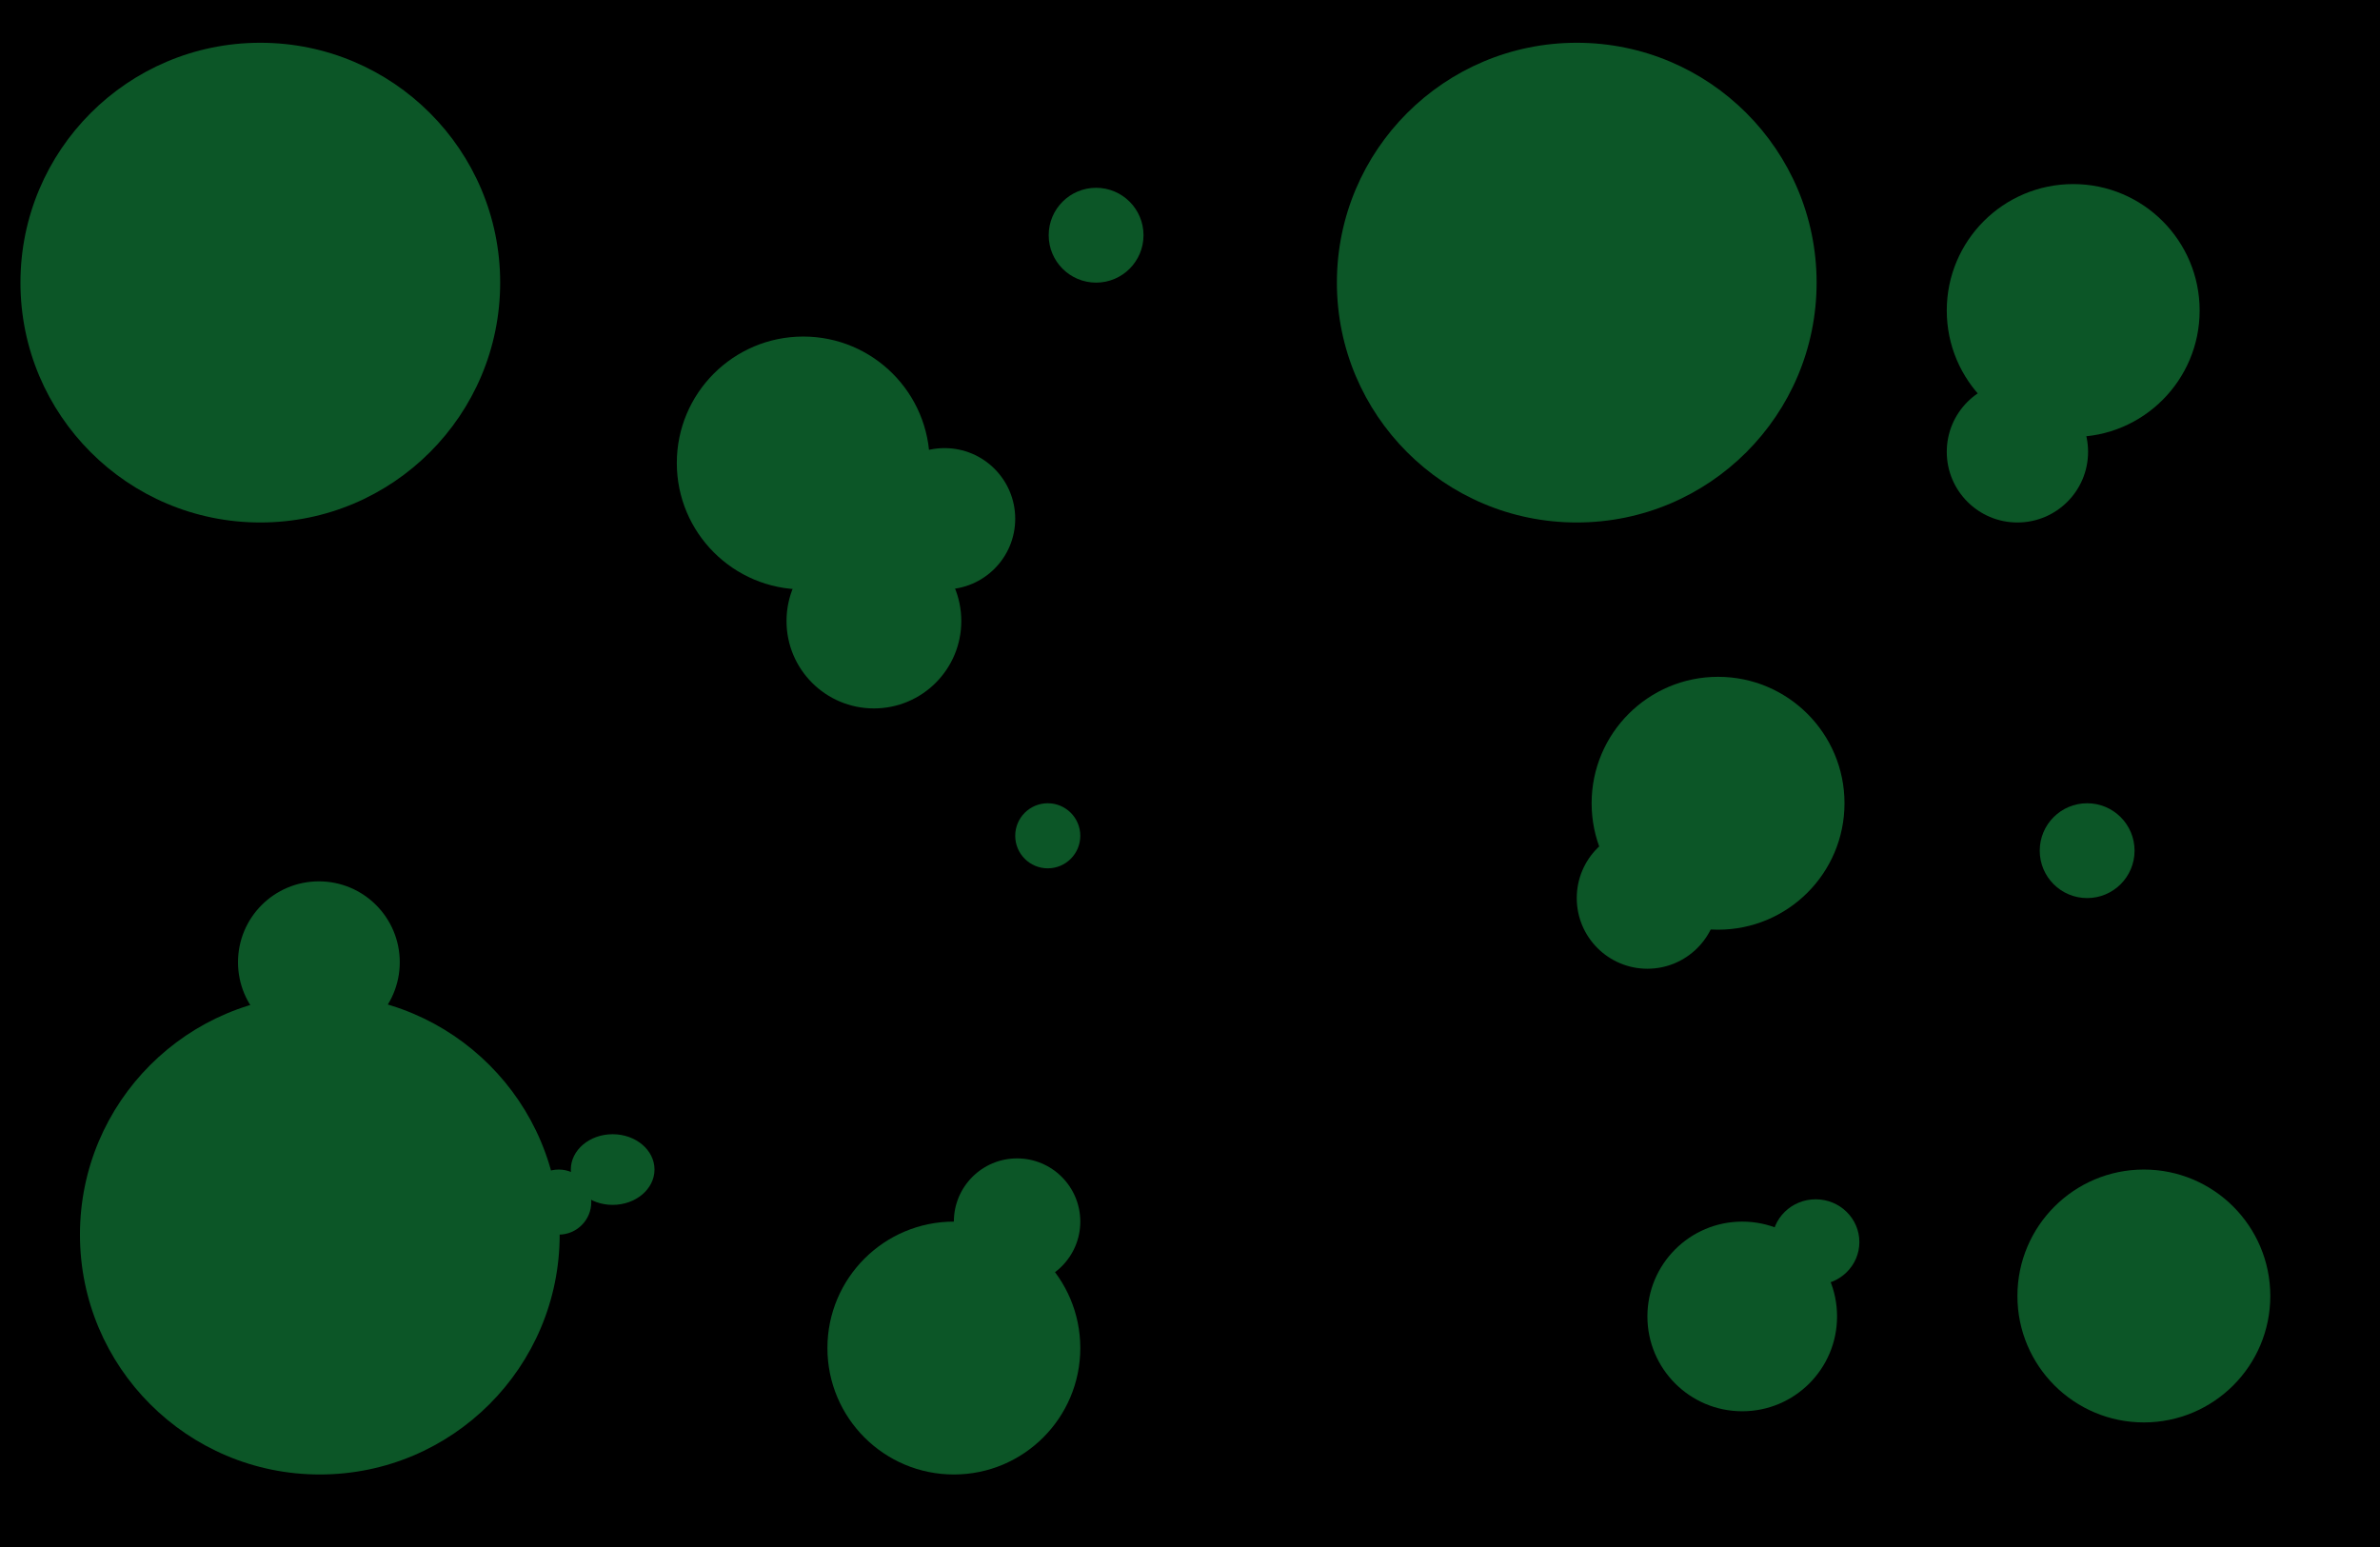 <svg width="1280" height="832" viewBox="0 0 1280 832" fill="none" xmlns="http://www.w3.org/2000/svg">
<g clip-path="url(#clip0_33_5)">
<rect width="1280" height="832" fill="black"/>
<circle cx="432" cy="249" r="68" fill="#1FD662"/>
<circle cx="589.5" cy="126.5" r="25.5" fill="#1FD662"/>
<circle cx="1122.5" cy="457.5" r="25.5" fill="#1FD662"/>
<circle cx="937" cy="708" r="51" fill="#1FD662"/>
<ellipse cx="976.5" cy="668" rx="23.5" ry="23" fill="#1FD662"/>
<circle cx="513" cy="725" r="68" fill="#1FD662"/>
<circle cx="547" cy="657" r="34" fill="#1FD662"/>
<circle cx="172" cy="664" r="129" fill="#1FD662"/>
<circle cx="140" cy="152" r="129" fill="#1FD662"/>
<circle cx="848" cy="152" r="129" fill="#1FD662"/>
<circle cx="1115" cy="167" r="68" fill="#1FD662"/>
<circle cx="924" cy="432" r="68" fill="#1FD662"/>
<circle cx="1153" cy="697" r="68" fill="#1FD662"/>
<circle cx="508" cy="279" r="38" fill="#1FD662"/>
<circle cx="1085" cy="243" r="38" fill="#1FD662"/>
<circle cx="886" cy="483" r="38" fill="#1FD662"/>
<circle cx="470" cy="334" r="47" fill="#1FD662"/>
<circle cx="563.5" cy="449.5" r="17.5" fill="#1FD662"/>
<circle cx="300.5" cy="646.5" r="17.5" fill="#1FD662"/>
<ellipse cx="329.5" cy="629" rx="22.5" ry="19" fill="#1FD662"/>
<circle cx="171.5" cy="517.5" r="43.5" fill="#1FD662"/>
<rect width="1280" height="832" fill="black" fill-opacity="0.6"/>
</g>
<defs>
<clipPath id="clip0_33_5">
<rect width="1280" height="832" fill="white"/>
</clipPath>
</defs>
</svg>
